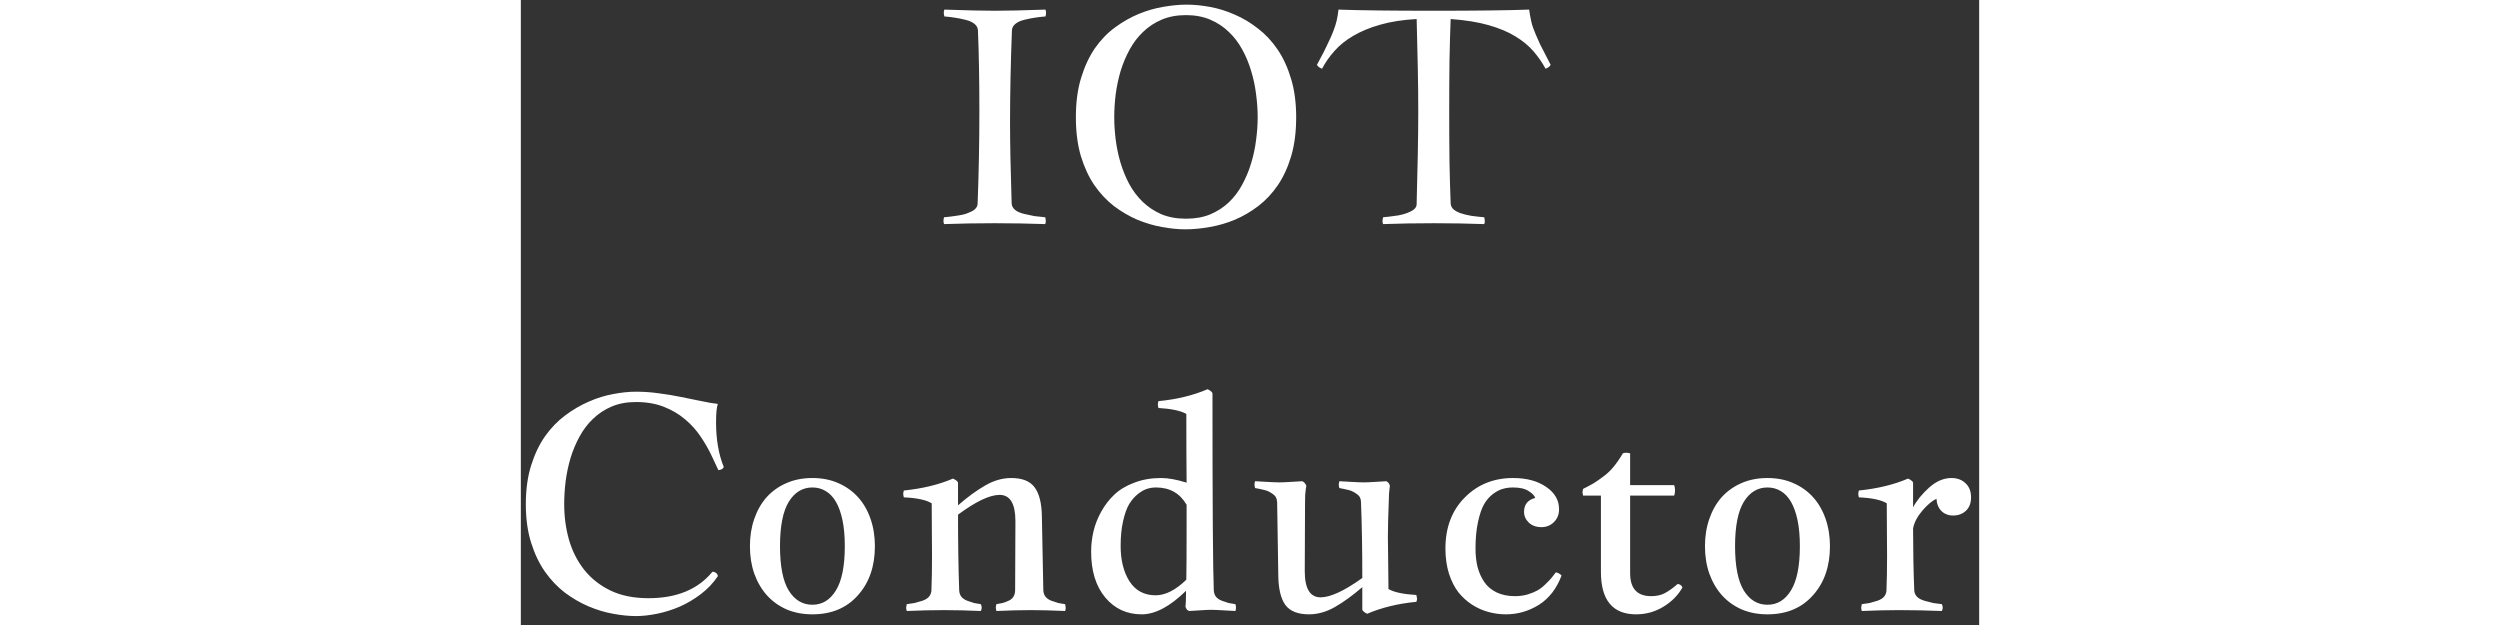 <svg width="128" height="32" viewBox="0 0 98 42" fill="none" xmlns="http://www.w3.org/2000/svg">
<rect x="0" y="0" width="98" height="42" fill="#333333" stroke="none"/>
<path d="M28.461 0.645C29.919 0.697 31.052 0.723 31.859 0.723C32.667 0.723 33.8 0.697 35.258 0.645C35.284 0.749 35.297 0.82 35.297 0.859C35.297 0.931 35.284 1.012 35.258 1.104C34.958 1.13 34.714 1.159 34.525 1.191C34.343 1.217 34.115 1.263 33.842 1.328C33.575 1.393 33.37 1.488 33.227 1.611C33.083 1.729 33.008 1.872 33.002 2.041C32.917 4.255 32.875 6.315 32.875 8.223C32.875 9.616 32.911 11.429 32.982 13.662C32.989 13.831 33.064 13.978 33.207 14.102C33.35 14.219 33.555 14.31 33.822 14.375C34.096 14.44 34.324 14.489 34.506 14.521C34.695 14.547 34.939 14.574 35.238 14.6C35.264 14.678 35.277 14.766 35.277 14.863C35.277 14.915 35.264 14.98 35.238 15.059C34.132 15.02 32.999 15 31.84 15C30.668 15 29.535 15.02 28.441 15.059C28.415 14.98 28.402 14.915 28.402 14.863C28.402 14.753 28.415 14.665 28.441 14.6C28.637 14.58 28.793 14.564 28.91 14.551C29.027 14.538 29.187 14.515 29.389 14.482C29.597 14.45 29.763 14.414 29.887 14.375C30.017 14.329 30.15 14.274 30.287 14.209C30.424 14.144 30.525 14.066 30.59 13.975C30.662 13.883 30.697 13.779 30.697 13.662C30.775 11.624 30.814 9.57 30.814 7.5C30.814 5.391 30.782 3.571 30.717 2.041C30.71 1.872 30.635 1.729 30.492 1.611C30.349 1.488 30.141 1.393 29.867 1.328C29.6 1.263 29.372 1.217 29.184 1.191C29.001 1.159 28.76 1.13 28.461 1.104C28.435 0.986 28.422 0.905 28.422 0.859C28.422 0.794 28.435 0.723 28.461 0.645ZM44.75 0.312C45.251 0.312 45.779 0.365 46.332 0.469C46.892 0.573 47.442 0.745 47.982 0.986C48.529 1.221 49.05 1.533 49.545 1.924C50.046 2.308 50.486 2.78 50.863 3.34C51.241 3.9 51.54 4.554 51.762 5.303C51.99 6.051 52.103 6.911 52.103 7.881C52.103 8.857 51.993 9.723 51.772 10.479C51.55 11.227 51.251 11.882 50.873 12.441C50.495 12.995 50.056 13.463 49.555 13.848C49.06 14.225 48.536 14.531 47.982 14.766C47.435 14.993 46.876 15.156 46.303 15.254C45.73 15.358 45.183 15.41 44.662 15.41C44.167 15.41 43.64 15.358 43.08 15.254C42.527 15.156 41.977 14.993 41.43 14.766C40.883 14.531 40.359 14.225 39.857 13.848C39.363 13.463 38.923 12.995 38.539 12.441C38.161 11.882 37.859 11.227 37.631 10.479C37.41 9.723 37.299 8.857 37.299 7.881C37.299 6.878 37.416 5.996 37.65 5.234C37.885 4.466 38.194 3.802 38.578 3.242C38.969 2.682 39.418 2.217 39.926 1.846C40.44 1.468 40.971 1.165 41.518 0.938C42.071 0.71 42.624 0.55 43.178 0.459C43.738 0.361 44.262 0.312 44.75 0.312ZM44.701 1.016C44.089 1.016 43.546 1.117 43.07 1.318C42.595 1.52 42.178 1.794 41.82 2.139C41.462 2.477 41.16 2.874 40.912 3.33C40.665 3.779 40.463 4.258 40.307 4.766C40.157 5.273 40.046 5.794 39.975 6.328C39.91 6.862 39.877 7.38 39.877 7.881C39.877 8.363 39.91 8.864 39.975 9.385C40.04 9.906 40.147 10.42 40.297 10.928C40.447 11.429 40.642 11.908 40.883 12.363C41.13 12.819 41.433 13.219 41.791 13.565C42.149 13.909 42.566 14.186 43.041 14.395C43.523 14.596 44.076 14.697 44.701 14.697C45.313 14.697 45.857 14.6 46.332 14.404C46.807 14.203 47.224 13.932 47.582 13.594C47.94 13.249 48.24 12.852 48.48 12.402C48.728 11.947 48.926 11.468 49.076 10.967C49.232 10.459 49.343 9.941 49.408 9.414C49.48 8.887 49.516 8.376 49.516 7.881C49.516 7.38 49.48 6.862 49.408 6.328C49.343 5.794 49.232 5.273 49.076 4.766C48.926 4.258 48.728 3.779 48.48 3.33C48.233 2.874 47.93 2.477 47.572 2.139C47.214 1.794 46.797 1.52 46.322 1.318C45.847 1.117 45.307 1.016 44.701 1.016ZM54.945 0.645C55.655 0.671 56.54 0.69 57.602 0.703C58.663 0.716 59.91 0.723 61.342 0.723C62.774 0.723 64.021 0.716 65.082 0.703C66.15 0.69 67.042 0.671 67.758 0.645C67.797 0.924 67.846 1.195 67.904 1.455C67.963 1.709 68.061 1.992 68.197 2.305L68.49 2.969L69.203 4.355C69.158 4.46 69.044 4.548 68.861 4.619C68.64 4.209 68.37 3.818 68.051 3.447C67.732 3.076 67.325 2.741 66.83 2.441C66.342 2.142 65.743 1.891 65.033 1.689C64.33 1.488 63.48 1.351 62.484 1.279C62.452 2.093 62.426 3.014 62.406 4.043C62.393 5.065 62.387 6.204 62.387 7.461C62.387 8.724 62.393 9.87 62.406 10.898C62.426 11.927 62.452 12.848 62.484 13.662C62.491 13.818 62.553 13.952 62.67 14.062C62.787 14.167 62.947 14.255 63.148 14.326C63.357 14.398 63.594 14.456 63.861 14.502C64.135 14.541 64.428 14.574 64.74 14.6C64.766 14.71 64.779 14.798 64.779 14.863C64.779 14.922 64.766 14.987 64.74 15.059C63.647 15.02 62.514 15 61.342 15C60.176 15 59.044 15.02 57.943 15.059C57.917 14.987 57.904 14.922 57.904 14.863C57.904 14.798 57.917 14.71 57.943 14.6L58.412 14.551C58.581 14.531 58.77 14.505 58.978 14.473C59.187 14.434 59.379 14.382 59.555 14.316C59.737 14.251 59.89 14.17 60.014 14.072C60.137 13.975 60.199 13.854 60.199 13.711V13.662C60.232 12.471 60.258 11.361 60.277 10.332C60.297 9.303 60.307 8.346 60.307 7.461C60.307 6.582 60.297 5.632 60.277 4.609C60.258 3.581 60.232 2.471 60.199 1.279C59.262 1.331 58.445 1.458 57.748 1.66C57.058 1.855 56.459 2.103 55.951 2.402C55.443 2.695 55.02 3.034 54.682 3.418C54.343 3.796 54.063 4.196 53.842 4.619C53.66 4.548 53.546 4.46 53.5 4.355L53.94 3.525L54.145 3.105C54.229 2.93 54.314 2.751 54.398 2.568C54.483 2.386 54.561 2.197 54.633 2.002C54.711 1.8 54.776 1.589 54.828 1.367C54.88 1.139 54.919 0.898 54.945 0.645ZM7.738 26.322C8.253 26.322 8.764 26.358 9.271 26.43C9.786 26.495 10.277 26.576 10.746 26.674C11.221 26.765 11.671 26.856 12.094 26.947C12.517 27.038 12.898 27.104 13.236 27.143C13.158 27.377 13.119 27.79 13.119 28.383C13.119 29.535 13.292 30.535 13.637 31.381C13.598 31.498 13.477 31.57 13.275 31.596L12.855 30.697C12.647 30.248 12.396 29.805 12.104 29.369C11.81 28.926 11.459 28.533 11.049 28.188C10.639 27.836 10.16 27.553 9.613 27.338C9.073 27.123 8.448 27.016 7.738 27.016C7.126 27.016 6.583 27.116 6.107 27.318C5.632 27.52 5.215 27.794 4.857 28.139C4.499 28.477 4.197 28.874 3.949 29.33C3.702 29.779 3.5 30.258 3.344 30.766C3.194 31.273 3.083 31.794 3.012 32.328C2.947 32.862 2.914 33.38 2.914 33.881C2.914 34.714 3.021 35.512 3.236 36.273C3.458 37.035 3.799 37.709 4.262 38.295C4.724 38.874 5.31 39.337 6.02 39.682C6.736 40.027 7.589 40.199 8.578 40.199C10.473 40.199 11.905 39.607 12.875 38.422C12.979 38.422 13.064 38.451 13.129 38.51C13.2 38.568 13.236 38.64 13.236 38.725C12.924 39.187 12.543 39.587 12.094 39.926C11.651 40.264 11.179 40.544 10.678 40.766C10.176 40.98 9.669 41.14 9.154 41.244C8.646 41.348 8.174 41.4 7.738 41.4C7.263 41.4 6.749 41.348 6.195 41.244C5.648 41.147 5.098 40.98 4.545 40.746C3.998 40.512 3.471 40.206 2.963 39.828C2.462 39.444 2.016 38.975 1.625 38.422C1.234 37.862 0.922 37.208 0.688 36.459C0.453 35.71 0.336 34.851 0.336 33.881C0.336 32.904 0.453 32.042 0.688 31.293C0.922 30.538 1.234 29.88 1.625 29.32C2.022 28.76 2.475 28.292 2.982 27.914C3.497 27.53 4.027 27.221 4.574 26.986C5.121 26.745 5.668 26.576 6.215 26.479C6.762 26.374 7.27 26.322 7.738 26.322ZM19.594 32.123C20.238 32.123 20.818 32.237 21.332 32.465C21.853 32.693 22.296 33.008 22.66 33.412C23.025 33.816 23.305 34.301 23.5 34.867C23.695 35.427 23.793 36.039 23.793 36.703C23.793 38.057 23.412 39.158 22.65 40.004C21.895 40.857 20.876 41.283 19.594 41.283C18.956 41.283 18.376 41.172 17.855 40.951C17.341 40.723 16.902 40.408 16.537 40.004C16.172 39.594 15.889 39.109 15.688 38.549C15.492 37.989 15.395 37.374 15.395 36.703C15.395 36.039 15.492 35.427 15.688 34.867C15.883 34.301 16.16 33.816 16.518 33.412C16.882 33.008 17.325 32.693 17.846 32.465C18.366 32.237 18.949 32.123 19.594 32.123ZM19.594 32.758C18.93 32.758 18.399 33.08 18.002 33.725C17.611 34.369 17.416 35.362 17.416 36.703C17.416 38.044 17.611 39.037 18.002 39.682C18.399 40.32 18.93 40.639 19.594 40.639C20.258 40.639 20.785 40.316 21.176 39.672C21.573 39.027 21.771 38.038 21.771 36.703C21.771 36.033 21.719 35.45 21.615 34.955C21.511 34.46 21.365 34.05 21.176 33.725C20.987 33.399 20.759 33.158 20.492 33.002C20.225 32.839 19.926 32.758 19.594 32.758ZM30.912 40.6C30.951 40.678 30.971 40.759 30.971 40.844C30.971 40.909 30.951 40.98 30.912 41.059C30.053 41.02 29.219 41 28.412 41C27.618 41 26.791 41.02 25.932 41.059C25.906 40.954 25.893 40.883 25.893 40.844C25.893 40.811 25.906 40.73 25.932 40.6C26.146 40.574 26.322 40.547 26.459 40.522C26.596 40.489 26.765 40.44 26.967 40.375C27.169 40.31 27.322 40.219 27.426 40.102C27.53 39.978 27.585 39.831 27.592 39.662C27.618 39.018 27.631 38.236 27.631 37.318C27.631 37.012 27.628 36.492 27.621 35.756C27.615 35.02 27.611 34.376 27.611 33.822C27.24 33.594 26.615 33.461 25.736 33.422C25.71 33.318 25.697 33.236 25.697 33.178C25.697 33.139 25.71 33.067 25.736 32.963C26.999 32.833 28.1 32.566 29.037 32.162C29.2 32.227 29.314 32.312 29.379 32.416V33.959C30.01 33.406 30.616 32.963 31.195 32.631C31.775 32.292 32.361 32.123 32.953 32.123C33.695 32.123 34.219 32.331 34.525 32.748C34.838 33.165 35.001 33.816 35.014 34.701L35.111 39.662C35.118 39.831 35.167 39.978 35.258 40.102C35.355 40.219 35.492 40.31 35.668 40.375C35.85 40.44 36 40.489 36.117 40.522C36.234 40.547 36.387 40.574 36.576 40.6C36.602 40.73 36.615 40.818 36.615 40.863C36.615 40.915 36.602 40.98 36.576 41.059C35.736 41.02 34.962 41 34.252 41C33.562 41 32.797 41.02 31.957 41.059C31.931 40.954 31.918 40.876 31.918 40.824C31.918 40.779 31.931 40.704 31.957 40.6C32.126 40.574 32.266 40.547 32.377 40.522C32.494 40.489 32.624 40.44 32.768 40.375C32.917 40.31 33.028 40.219 33.1 40.102C33.178 39.978 33.217 39.831 33.217 39.662L33.236 35.023C33.236 33.845 32.882 33.256 32.172 33.256C31.508 33.256 30.577 33.699 29.379 34.584C29.379 36.478 29.405 38.171 29.457 39.662C29.463 39.831 29.512 39.978 29.604 40.102C29.701 40.219 29.838 40.31 30.014 40.375C30.189 40.44 30.336 40.489 30.453 40.522C30.57 40.547 30.723 40.574 30.912 40.6ZM42.846 26.957C44.076 26.84 45.176 26.573 46.147 26.156C46.316 26.228 46.426 26.316 46.478 26.42C46.478 33.796 46.508 38.21 46.566 39.662C46.573 39.831 46.622 39.978 46.713 40.102C46.81 40.219 46.947 40.31 47.123 40.375C47.299 40.44 47.445 40.489 47.562 40.522C47.68 40.547 47.833 40.574 48.022 40.6C48.047 40.704 48.06 40.785 48.06 40.844C48.06 40.883 48.047 40.954 48.022 41.059C47.794 41.046 47.559 41.033 47.318 41.02C47.084 41.007 46.898 40.997 46.762 40.99C46.625 40.984 46.498 40.98 46.381 40.98C46.283 40.98 46.172 40.984 46.049 40.99C45.925 40.997 45.756 41.007 45.541 41.02C45.326 41.033 45.115 41.046 44.906 41.059C44.874 41.046 44.844 41.029 44.818 41.01C44.799 40.997 44.783 40.987 44.77 40.98C44.763 40.967 44.753 40.951 44.74 40.932C44.727 40.906 44.717 40.889 44.711 40.883C44.704 40.876 44.695 40.857 44.682 40.824C44.675 40.785 44.669 40.762 44.662 40.756C44.688 40.6 44.701 40.248 44.701 39.701C43.627 40.756 42.634 41.283 41.723 41.283C40.72 41.283 39.903 40.906 39.272 40.15C38.64 39.395 38.324 38.367 38.324 37.065C38.324 36.615 38.376 36.166 38.48 35.717C38.585 35.268 38.757 34.825 38.998 34.389C39.239 33.953 39.535 33.568 39.887 33.236C40.238 32.904 40.684 32.637 41.225 32.435C41.765 32.227 42.364 32.123 43.022 32.123C43.51 32.123 44.083 32.227 44.74 32.435C44.727 31.199 44.721 29.659 44.721 27.816C44.35 27.602 43.725 27.468 42.846 27.416C42.82 27.312 42.807 27.234 42.807 27.182C42.807 27.136 42.82 27.061 42.846 26.957ZM42.66 40.004C43.311 40.004 43.998 39.656 44.721 38.959C44.734 38.321 44.74 37.113 44.74 35.336V33.92C44.291 33.145 43.604 32.758 42.68 32.758C42.484 32.758 42.289 32.787 42.094 32.846C41.898 32.904 41.69 33.022 41.469 33.197C41.247 33.373 41.052 33.598 40.883 33.871C40.72 34.145 40.583 34.525 40.473 35.014C40.362 35.495 40.307 36.052 40.307 36.684C40.307 37.647 40.505 38.441 40.902 39.066C41.306 39.691 41.892 40.004 42.66 40.004ZM49.34 32.338C49.574 32.351 49.809 32.364 50.043 32.377C50.277 32.39 50.463 32.4 50.6 32.406C50.736 32.413 50.863 32.416 50.98 32.416C51.078 32.416 51.192 32.413 51.322 32.406C51.453 32.4 51.628 32.39 51.85 32.377C52.078 32.364 52.296 32.351 52.504 32.338C52.621 32.377 52.715 32.478 52.787 32.641C52.781 32.693 52.768 32.771 52.748 32.875C52.735 32.973 52.722 33.093 52.709 33.236C52.703 33.373 52.699 33.542 52.699 33.744L52.68 38.383C52.68 39.555 53.035 40.141 53.744 40.141C54.402 40.141 55.336 39.708 56.547 38.842C56.547 36.902 56.518 35.203 56.459 33.744C56.459 33.627 56.436 33.523 56.391 33.432C56.345 33.34 56.273 33.262 56.176 33.197C56.085 33.132 56 33.08 55.922 33.041C55.85 32.995 55.743 32.956 55.6 32.924C55.456 32.885 55.355 32.862 55.297 32.855C55.238 32.842 55.141 32.823 55.004 32.797C54.978 32.693 54.965 32.615 54.965 32.562C54.965 32.517 54.978 32.442 55.004 32.338C55.232 32.351 55.463 32.364 55.697 32.377C55.938 32.39 56.127 32.4 56.264 32.406C56.4 32.413 56.527 32.416 56.645 32.416C56.742 32.416 56.856 32.413 56.986 32.406C57.117 32.4 57.292 32.39 57.514 32.377C57.742 32.364 57.96 32.351 58.168 32.338C58.2 32.357 58.227 32.377 58.246 32.397C58.272 32.41 58.292 32.429 58.305 32.455C58.324 32.475 58.337 32.491 58.344 32.504C58.35 32.51 58.36 32.533 58.373 32.572C58.386 32.605 58.396 32.628 58.402 32.641C58.35 32.992 58.324 33.36 58.324 33.744C58.285 34.701 58.266 35.479 58.266 36.078C58.266 36.391 58.272 36.915 58.285 37.65C58.298 38.386 58.305 39.031 58.305 39.584C58.676 39.799 59.301 39.932 60.18 39.984C60.212 40.147 60.228 40.232 60.228 40.238C60.228 40.277 60.212 40.346 60.18 40.443C58.949 40.56 57.849 40.828 56.879 41.244C56.71 41.172 56.599 41.085 56.547 40.98V39.457C55.896 40.017 55.281 40.463 54.701 40.795C54.128 41.12 53.549 41.283 52.963 41.283C52.221 41.283 51.693 41.075 51.381 40.658C51.075 40.242 50.915 39.587 50.902 38.695L50.824 33.744C50.811 33.594 50.782 33.484 50.736 33.412C50.697 33.334 50.629 33.262 50.531 33.197C50.44 33.132 50.355 33.08 50.277 33.041C50.199 32.995 50.089 32.956 49.945 32.924C49.802 32.885 49.701 32.862 49.643 32.855C49.584 32.842 49.483 32.823 49.34 32.797C49.314 32.693 49.301 32.615 49.301 32.562C49.301 32.517 49.314 32.442 49.34 32.338ZM69.555 38.461C69.711 38.493 69.838 38.565 69.936 38.676C69.61 39.548 69.106 40.203 68.422 40.639C67.738 41.068 66.996 41.283 66.195 41.283C65.798 41.283 65.411 41.231 65.033 41.127C64.656 41.029 64.288 40.867 63.93 40.639C63.578 40.411 63.269 40.131 63.002 39.799C62.742 39.46 62.53 39.04 62.367 38.539C62.211 38.031 62.133 37.471 62.133 36.859C62.133 35.447 62.566 34.304 63.432 33.432C64.297 32.559 65.378 32.123 66.674 32.123C67.585 32.123 68.328 32.322 68.9 32.719C69.48 33.109 69.769 33.611 69.769 34.223C69.769 34.568 69.656 34.854 69.428 35.082C69.2 35.31 68.92 35.424 68.588 35.424C68.236 35.424 67.953 35.323 67.738 35.121C67.523 34.913 67.416 34.672 67.416 34.398C67.416 33.904 67.667 33.591 68.168 33.461C68.122 33.311 67.976 33.158 67.728 33.002C67.481 32.839 67.13 32.758 66.674 32.758C66.439 32.758 66.218 32.787 66.01 32.846C65.801 32.898 65.577 33.012 65.336 33.188C65.102 33.363 64.9 33.594 64.731 33.881C64.568 34.167 64.431 34.568 64.32 35.082C64.21 35.59 64.154 36.182 64.154 36.859C64.154 37.315 64.2 37.728 64.291 38.1C64.389 38.471 64.538 38.806 64.74 39.105C64.942 39.405 65.219 39.639 65.57 39.809C65.922 39.978 66.335 40.062 66.811 40.062C67.11 40.062 67.393 40.023 67.66 39.945C67.927 39.861 68.142 39.773 68.305 39.682C68.474 39.59 68.653 39.454 68.842 39.272C69.037 39.083 69.167 38.949 69.232 38.871C69.297 38.786 69.405 38.65 69.555 38.461ZM74.057 30.463C74.122 30.437 74.197 30.424 74.281 30.424C74.366 30.424 74.454 30.437 74.545 30.463V32.602H77.504C77.543 32.699 77.562 32.82 77.562 32.963C77.562 33.087 77.543 33.2 77.504 33.305H74.545V38.52C74.545 39.548 75.017 40.062 75.961 40.062C76.319 40.062 76.625 39.994 76.879 39.857C77.139 39.721 77.426 39.516 77.738 39.242C77.901 39.262 78.008 39.34 78.061 39.477C77.774 39.991 77.351 40.421 76.791 40.766C76.231 41.111 75.616 41.283 74.945 41.283C73.37 41.283 72.582 40.329 72.582 38.422V33.305H71.381C71.355 33.188 71.342 33.113 71.342 33.08C71.342 33.074 71.355 32.999 71.381 32.855C71.693 32.699 71.931 32.572 72.094 32.475C72.263 32.37 72.475 32.224 72.728 32.035C72.989 31.846 73.223 31.625 73.432 31.371C73.647 31.111 73.855 30.808 74.057 30.463ZM83.773 32.123C84.418 32.123 84.997 32.237 85.512 32.465C86.033 32.693 86.475 33.008 86.84 33.412C87.204 33.816 87.484 34.301 87.68 34.867C87.875 35.427 87.973 36.039 87.973 36.703C87.973 38.057 87.592 39.158 86.83 40.004C86.075 40.857 85.056 41.283 83.773 41.283C83.135 41.283 82.556 41.172 82.035 40.951C81.521 40.723 81.081 40.408 80.717 40.004C80.352 39.594 80.069 39.109 79.867 38.549C79.672 37.989 79.574 37.374 79.574 36.703C79.574 36.039 79.672 35.427 79.867 34.867C80.062 34.301 80.339 33.816 80.697 33.412C81.062 33.008 81.505 32.693 82.025 32.465C82.546 32.237 83.129 32.123 83.773 32.123ZM83.773 32.758C83.109 32.758 82.579 33.08 82.182 33.725C81.791 34.369 81.596 35.362 81.596 36.703C81.596 38.044 81.791 39.037 82.182 39.682C82.579 40.32 83.109 40.639 83.773 40.639C84.438 40.639 84.965 40.316 85.356 39.672C85.753 39.027 85.951 38.038 85.951 36.703C85.951 36.033 85.899 35.45 85.795 34.955C85.691 34.46 85.544 34.05 85.356 33.725C85.167 33.399 84.939 33.158 84.672 33.002C84.405 32.839 84.106 32.758 83.773 32.758ZM89.916 32.963C91.179 32.833 92.279 32.566 93.217 32.162C93.38 32.227 93.493 32.312 93.559 32.416V34.096C93.799 33.64 94.158 33.197 94.633 32.768C95.115 32.338 95.616 32.123 96.137 32.123C96.527 32.123 96.843 32.24 97.084 32.475C97.331 32.703 97.455 33.018 97.455 33.422C97.455 33.806 97.341 34.105 97.113 34.32C96.885 34.535 96.599 34.643 96.254 34.643C95.935 34.643 95.671 34.542 95.463 34.34C95.261 34.132 95.15 33.858 95.131 33.52C94.857 33.637 94.545 33.897 94.193 34.301C93.848 34.704 93.637 35.105 93.559 35.502C93.559 36.954 93.585 38.34 93.637 39.662C93.643 39.831 93.705 39.978 93.822 40.102C93.939 40.219 94.112 40.31 94.34 40.375C94.568 40.44 94.757 40.489 94.906 40.522C95.056 40.547 95.251 40.574 95.492 40.6C95.531 40.678 95.551 40.759 95.551 40.844C95.551 40.909 95.531 40.98 95.492 41.059C94.516 41.02 93.549 41 92.592 41C91.797 41 90.971 41.02 90.111 41.059C90.085 40.954 90.072 40.883 90.072 40.844C90.072 40.811 90.085 40.73 90.111 40.6C90.326 40.574 90.502 40.547 90.639 40.522C90.775 40.489 90.945 40.44 91.147 40.375C91.348 40.31 91.501 40.219 91.606 40.102C91.71 39.978 91.765 39.831 91.772 39.662C91.797 39.018 91.811 38.236 91.811 37.318C91.811 37.012 91.807 36.492 91.801 35.756C91.794 35.02 91.791 34.376 91.791 33.822C91.42 33.594 90.795 33.461 89.916 33.422C89.89 33.318 89.877 33.236 89.877 33.178C89.877 33.139 89.89 33.067 89.916 32.963Z" fill="white"/>
</svg>
